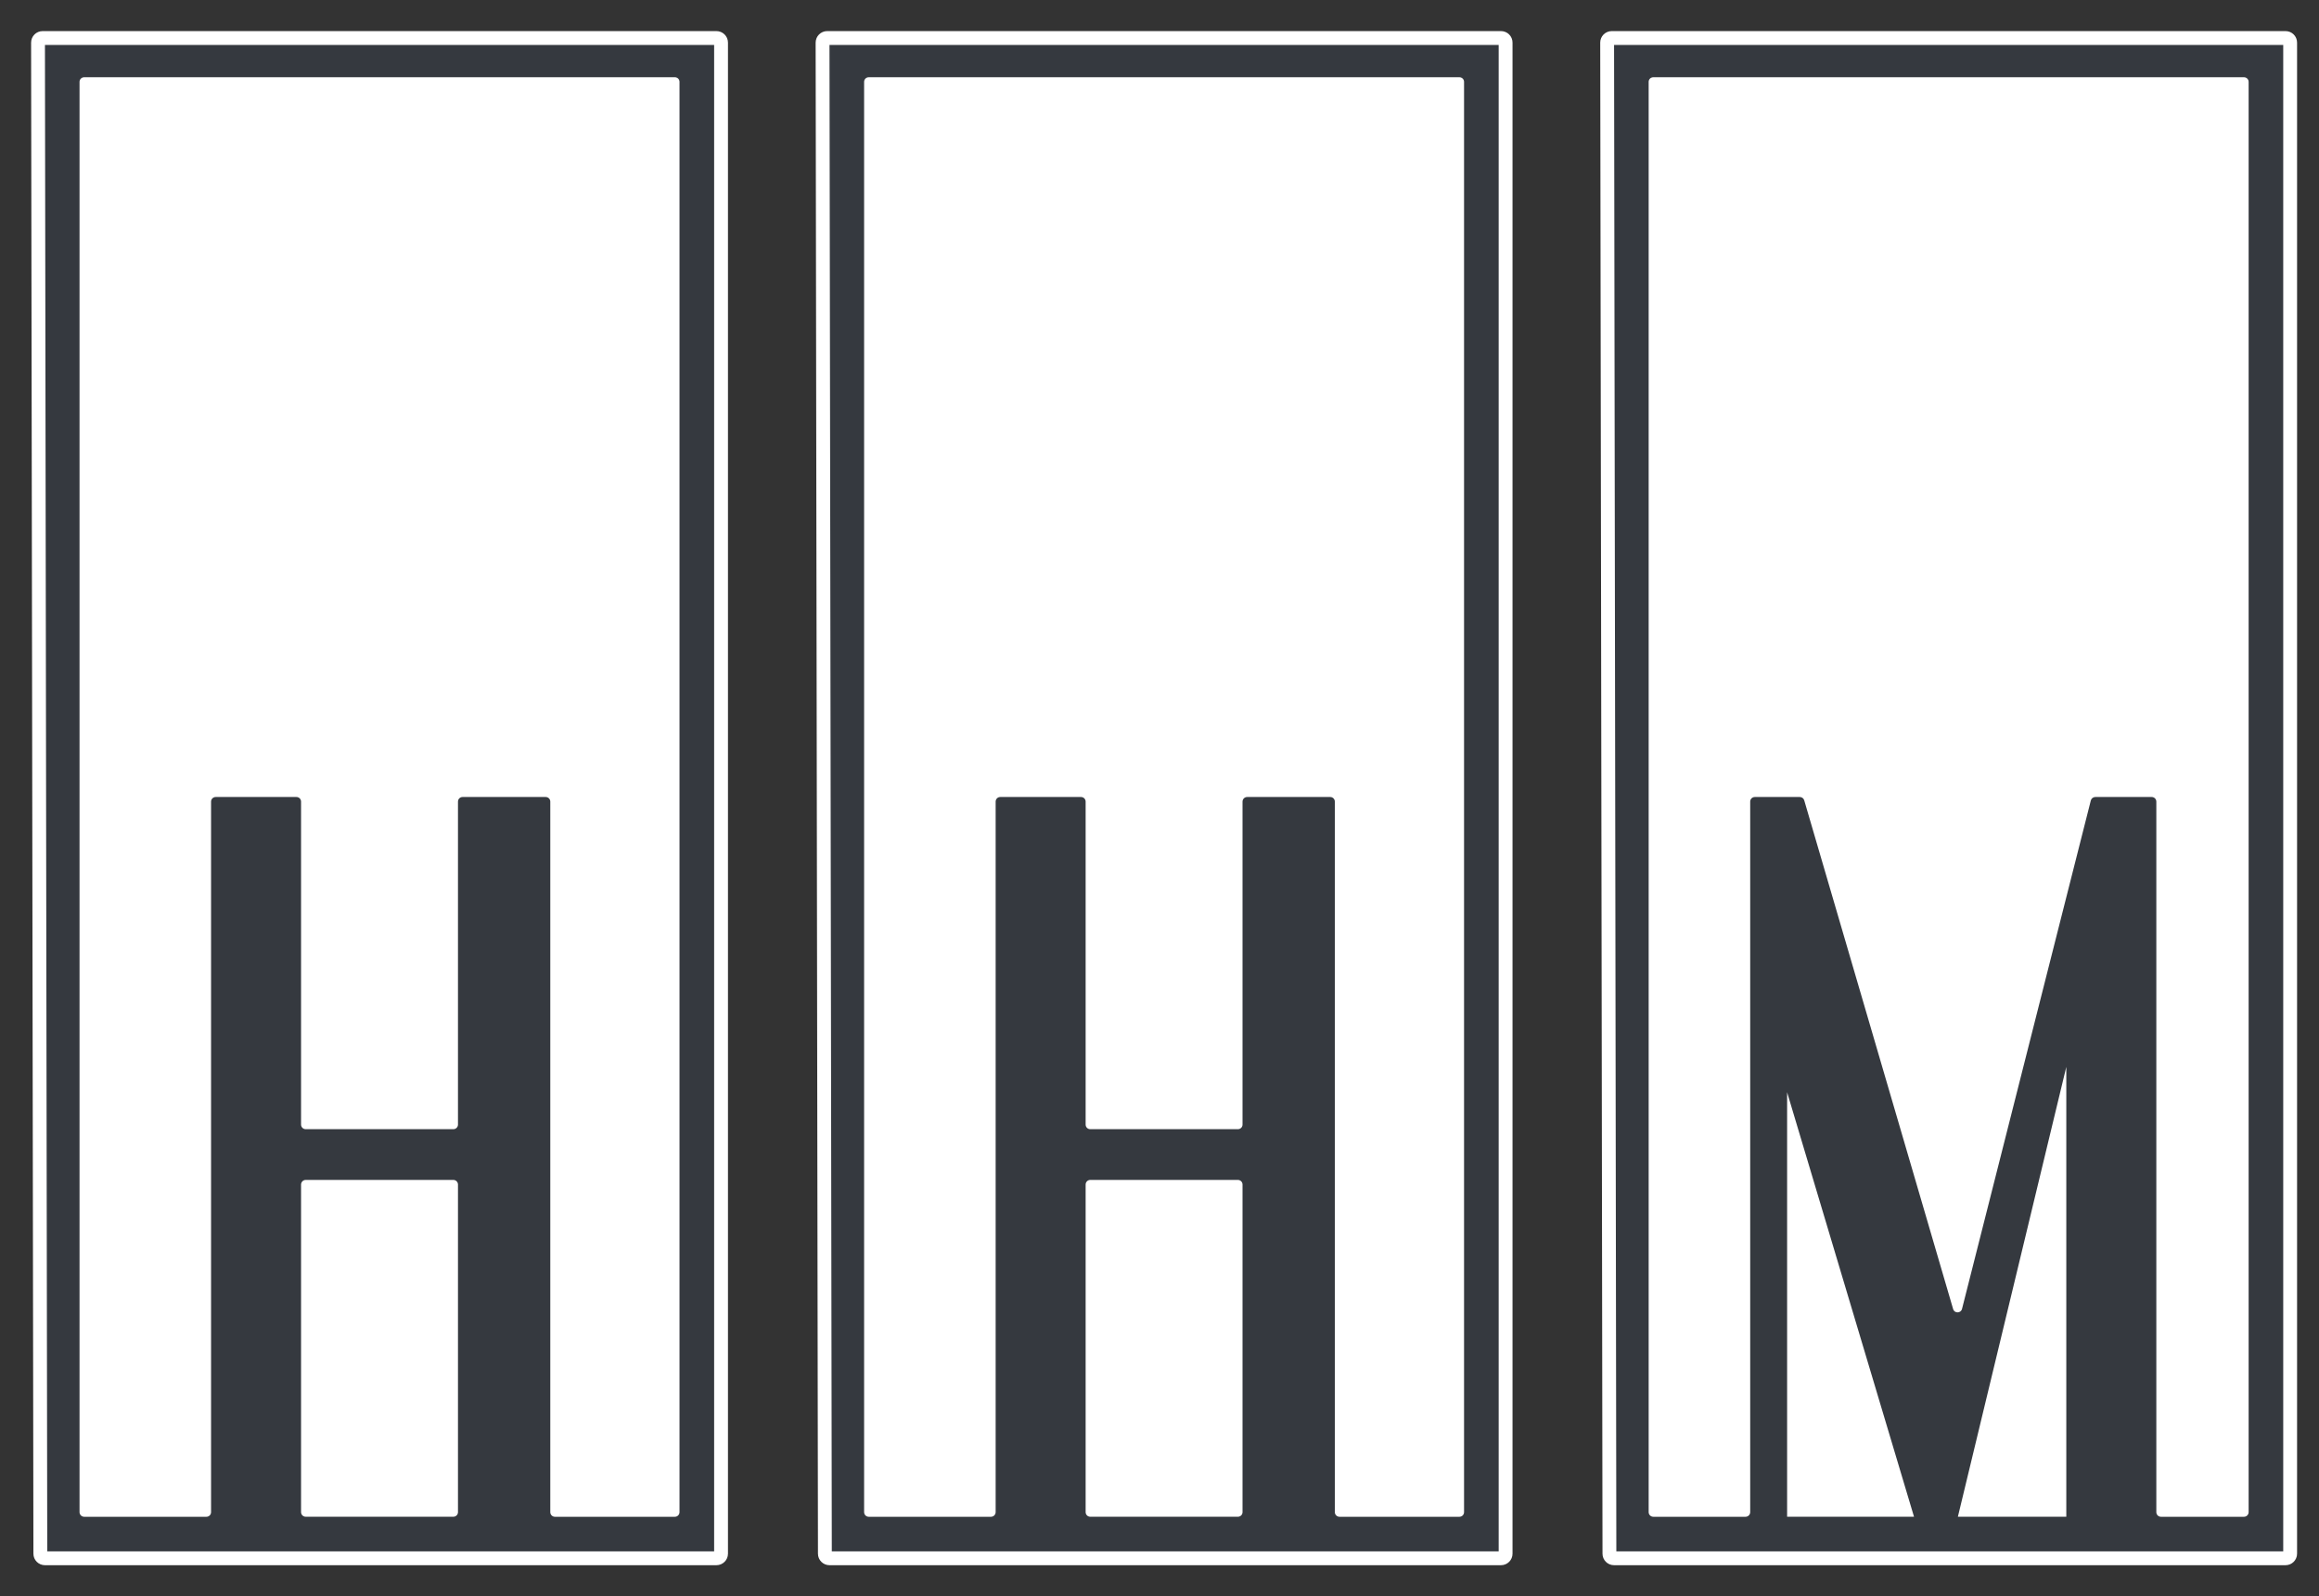 <svg width="61" height="42" viewBox="0 0 61 42" fill="none" xmlns="http://www.w3.org/2000/svg">
<rect x="0" y="0" width="61" height="42" fill="#333333" stroke="none"/>
<g id="logo">
<g id="H">
<path id="borda" d="M18.845 1H1.122C1.054 1 1 1.054 1 1.122L1.061 40.879C1.061 40.946 1.115 41 1.182 41H18.845C18.912 41 18.967 40.946 18.967 40.879V1.121C18.967 1.054 18.912 1 18.845 1Z" fill="#4D6EB1" fill-opacity="0.1" stroke="white" stroke-width="0.364"/>
<path id="Vector 2" d="M17.753 2.032H2.214C2.147 2.032 2.092 2.086 2.092 2.153V39.786C2.092 39.853 2.147 39.908 2.214 39.908H5.431C5.498 39.908 5.552 39.853 5.552 39.786V21.091C5.552 21.024 5.607 20.97 5.674 20.97H7.798C7.865 20.97 7.919 21.024 7.919 21.091V29.589C7.919 29.656 7.974 29.71 8.041 29.71H11.925C11.993 29.71 12.047 29.656 12.047 29.589V21.091C12.047 21.024 12.101 20.97 12.168 20.97H14.354C14.421 20.97 14.475 21.024 14.475 21.091V39.786C14.475 39.853 14.529 39.908 14.596 39.908H17.753C17.82 39.908 17.874 39.853 17.874 39.786V2.153C17.874 2.086 17.82 2.032 17.753 2.032Z" fill="white"/>
<path id="Vector 3" d="M11.926 31.045H8.041C7.974 31.045 7.919 31.1 7.919 31.167V39.786C7.919 39.853 7.974 39.907 8.041 39.907H11.926C11.993 39.907 12.047 39.853 12.047 39.786V31.167C12.047 31.1 11.993 31.045 11.926 31.045Z" fill="white"/>
</g>
<g id="H2">
<path id="borda_2" d="M39.483 1H21.759C21.692 1 21.637 1.054 21.637 1.122L21.698 40.879C21.698 40.946 21.752 41 21.819 41H39.483C39.55 41 39.604 40.946 39.604 40.879V1.121C39.604 1.054 39.55 1 39.483 1Z" fill="#4D6EB1" fill-opacity="0.1" stroke="white" stroke-width="0.364"/>
<path id="Vector 2_2" d="M38.39 2.032H22.851C22.784 2.032 22.73 2.086 22.73 2.153V39.786C22.73 39.853 22.784 39.908 22.851 39.908H26.068C26.135 39.908 26.19 39.853 26.19 39.786V21.091C26.19 21.024 26.244 20.97 26.311 20.97H28.436C28.503 20.97 28.557 21.024 28.557 21.091V29.589C28.557 29.656 28.611 29.71 28.678 29.71H32.563C32.63 29.71 32.684 29.656 32.684 29.589V21.091C32.684 21.024 32.739 20.97 32.806 20.97H34.991C35.058 20.97 35.112 21.024 35.112 21.091V39.786C35.112 39.853 35.167 39.908 35.234 39.908H38.39C38.457 39.908 38.511 39.853 38.511 39.786V2.153C38.511 2.086 38.457 2.032 38.39 2.032Z" fill="white"/>
<path id="Vector 3_2" d="M32.563 31.045H28.678C28.611 31.045 28.557 31.1 28.557 31.167V39.786C28.557 39.853 28.611 39.907 28.678 39.907H32.563C32.63 39.907 32.684 39.853 32.684 39.786V31.167C32.684 31.1 32.63 31.045 32.563 31.045Z" fill="white"/>
</g>
<g id="M">
<path id="borda_3" d="M60.12 1H42.396C42.329 1 42.275 1.054 42.275 1.122L42.335 40.879C42.335 40.946 42.389 41 42.456 41H60.12C60.187 41 60.241 40.946 60.241 40.879V1.121C60.241 1.054 60.187 1 60.12 1Z" fill="#4D6EB1" fill-opacity="0.1" stroke="white" stroke-width="0.364"/>
<path id="Vector 2_3" d="M59.027 2.032H43.489C43.421 2.032 43.367 2.086 43.367 2.153V39.786C43.367 39.853 43.421 39.908 43.489 39.908H45.916C45.983 39.908 46.038 39.853 46.038 39.786V21.091C46.038 21.024 46.092 20.97 46.159 20.97H47.343C47.397 20.97 47.444 21.005 47.459 21.057L51.376 34.443C51.41 34.561 51.58 34.558 51.61 34.438L54.998 21.061C55.011 21.008 55.06 20.97 55.116 20.97H56.599C56.666 20.97 56.721 21.024 56.721 21.091V39.786C56.721 39.853 56.775 39.908 56.842 39.908H59.027C59.094 39.908 59.149 39.853 59.149 39.786V2.153C59.149 2.086 59.094 2.032 59.027 2.032Z" fill="white"/>
<path id="Vector 3_3" d="M47.009 39.907H50.347L47.009 28.739V39.907Z" fill="white"/>
<path id="Vector 4" d="M54.353 39.907H51.501L54.353 28.071V39.907Z" fill="white"/>
</g>
</g>
</svg>

